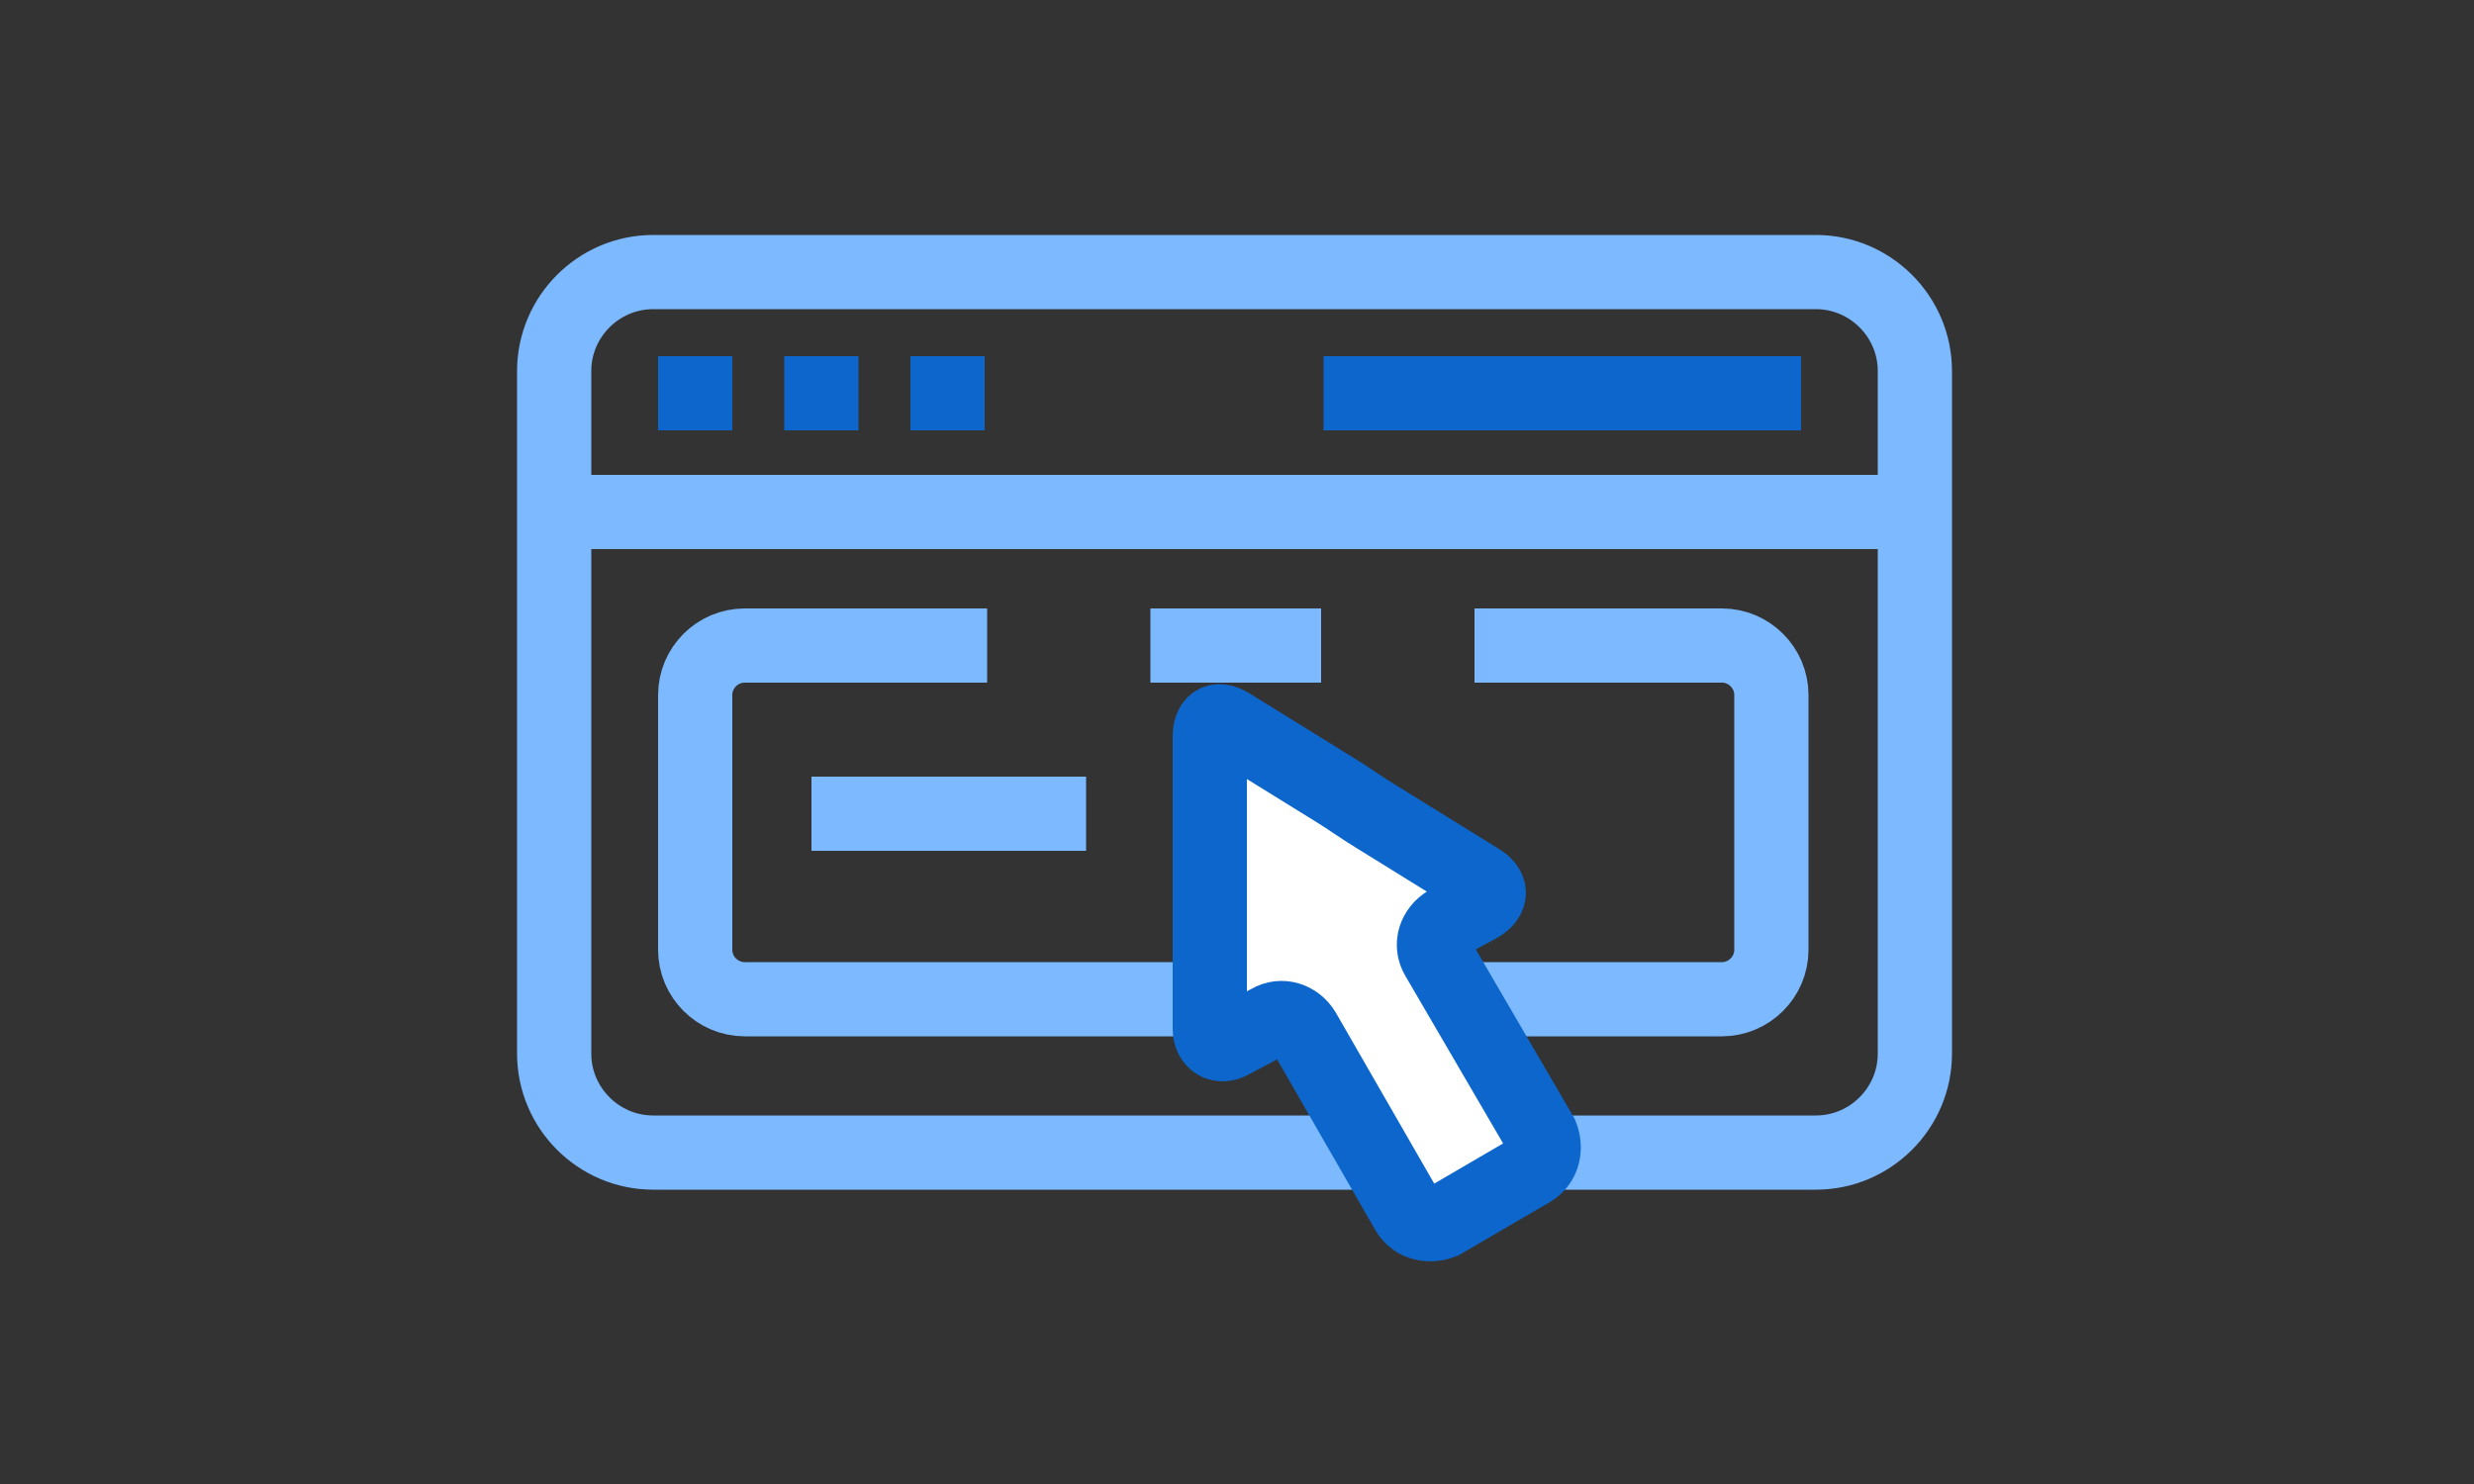 <svg width="100" height="60" fill="none" xmlns="http://www.w3.org/2000/svg"><rect width="100%" height="100%" fill="#333333" stroke="none"/><mask id="a" style="mask-type:alpha" maskUnits="userSpaceOnUse" x="0" y="0" width="100" height="60"><path fill="#C4C4C4" d="M0 0h100v60H0z"/></mask><g mask="url(#a)"><path clip-rule="evenodd" d="M73.4 46.6h-47c-2.2 0-4-1.8-4-4V15c0-2.2 1.8-4 4-4h47c2.2 0 4 1.8 4 4v27.6c0 2.2-1.8 4-4 4z" stroke="#7CB9FF" stroke-width="3" stroke-miterlimit="10"/><path d="M59.6 26.1h10c1.1 0 2 .9 2 2v10.3c0 1.1-.9 2-2 2H30.1c-1.1 0-2-.9-2-2V28.1c0-1.1.9-2 2-2h9.8" stroke="#7CB9FF" stroke-width="3" stroke-miterlimit="10" stroke-linejoin="round"/><path d="M22 20.7h55.9" stroke="#7CB9FF" stroke-width="3" stroke-miterlimit="10"/><path fill-rule="evenodd" clip-rule="evenodd" d="M61.9 47.3c.5-.3.6-.9.4-1.4l-4.2-7.2c-.3-.5-.1-1.1.4-1.4l1.3-.7c.5-.3.5-.7 0-1L55.6 33c-.5-.3-1.2-.8-1.7-1.1l-4.2-2.6c-.5-.3-.8-.1-.8.5v11.8c0 .5.4.8.9.5l1.5-.8c.5-.3 1.1-.1 1.4.4l4.2 7.3c.3.5.9.6 1.4.4l3.6-2.1z" fill="#fff"/><path d="M61.9 47.3c.5-.3.6-.9.4-1.4l-4.2-7.2c-.3-.5-.1-1.1.4-1.4l1.3-.7c.5-.3.5-.7 0-1L55.6 33c-.5-.3-1.2-.8-1.7-1.1l-4.2-2.6c-.5-.3-.8-.1-.8.5v11.8c0 .5.4.8.9.5l1.5-.8c.5-.3 1.1-.1 1.4.4l4.2 7.3c.3.5.9.6 1.4.4l3.6-2.1z" stroke="#0D66CC" stroke-width="3" stroke-miterlimit="10"/><path d="M53.5 15.9h19.3" stroke="#0D66CC" stroke-width="3" stroke-miterlimit="10" stroke-linejoin="round"/><path d="M46.5 26.1h6.9m-20.6 6.8h11.1" stroke="#7CB9FF" stroke-width="3" stroke-miterlimit="10" stroke-linejoin="round"/><path d="M29.6 14.4h-3v3h3v-3zm5.1 0h-3v3h3v-3zm5.1 0h-3v3h3v-3z" fill="#0D66CC"/></g></svg>